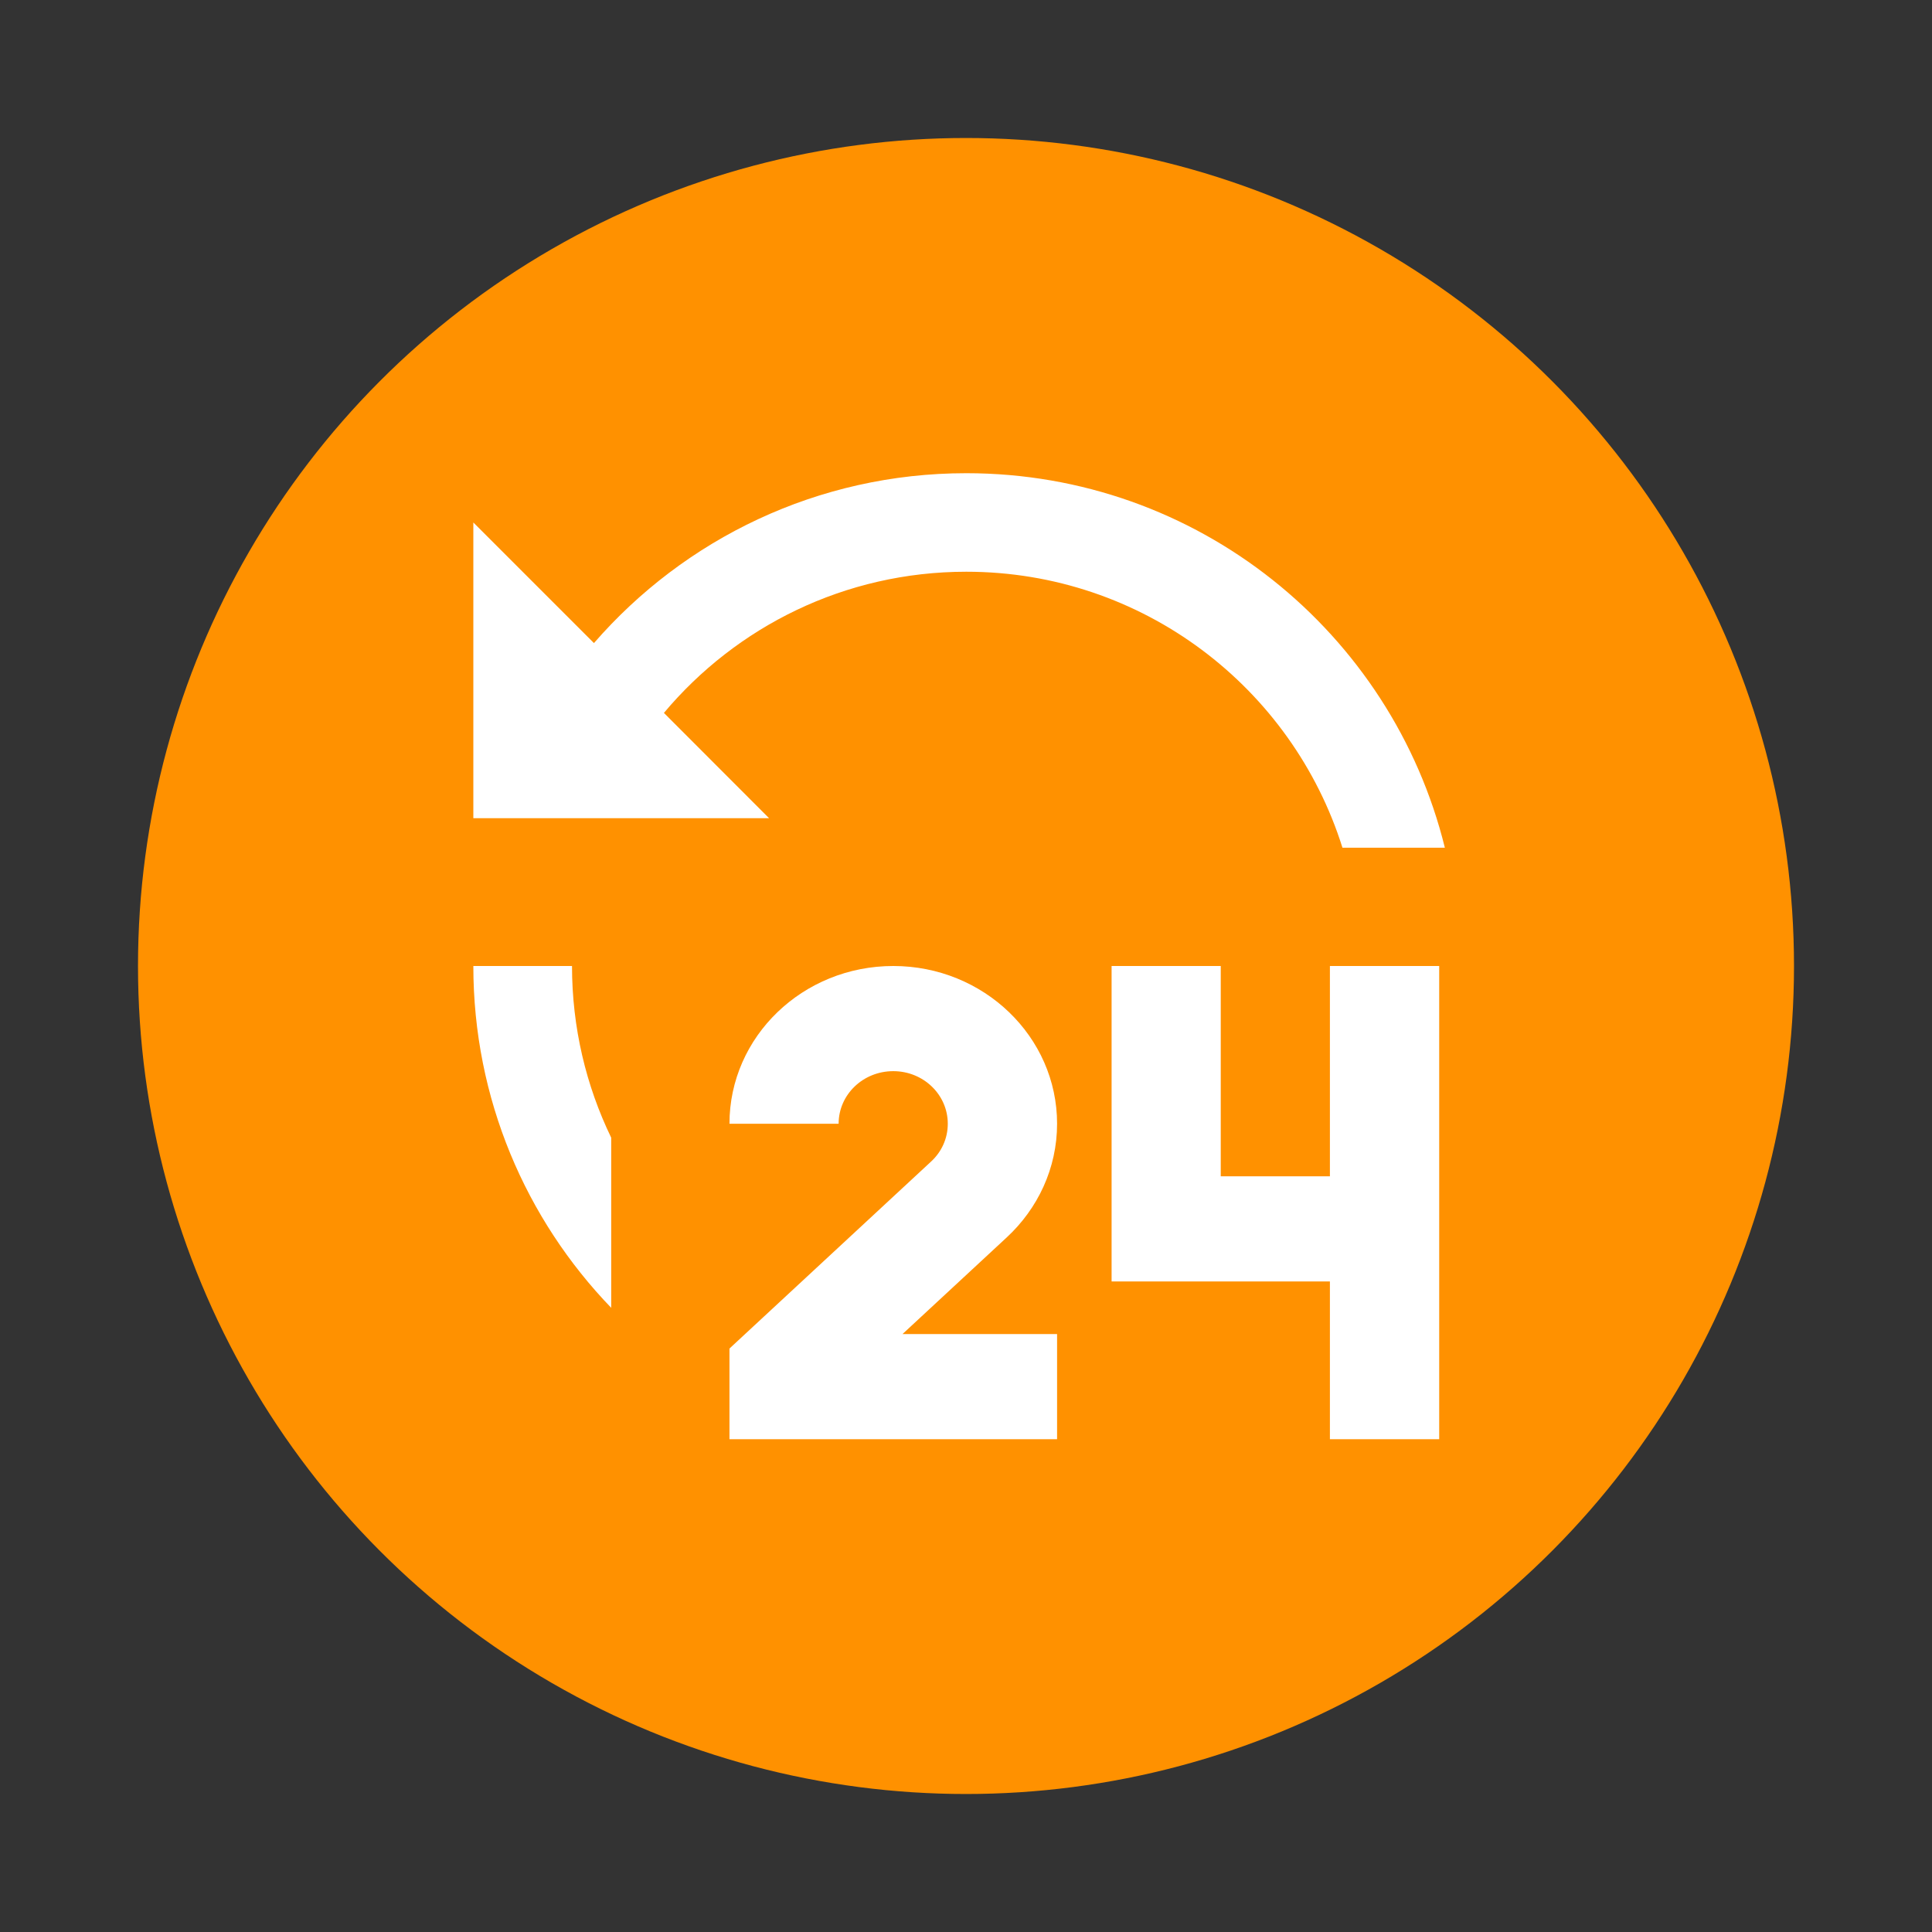 <svg width="14" height="14" viewBox="0 0 14 14" fill="none" xmlns="http://www.w3.org/2000/svg">
<rect x="0" y="0" width="14" height="14" fill="#333333" stroke="none"/>
<circle cx="7" cy="7" r="6" fill="#FF9100"/>
<path d="M6.473 7C7.128 7 7.66 7.512 7.66 8.143C7.66 8.466 7.52 8.758 7.296 8.966L6.54 9.667L7.66 9.667V10.429H5.286L5.286 9.772L6.747 8.417C6.822 8.348 6.868 8.251 6.868 8.143C6.868 7.932 6.691 7.762 6.473 7.762C6.254 7.762 6.077 7.932 6.077 8.143H5.286C5.286 7.512 5.817 7 6.473 7ZM8.846 7V8.524H9.637V7H10.429V10.429H9.637V9.286H8.055V7H8.846Z" fill="white"/>
<path fill-rule="evenodd" clip-rule="evenodd" d="M4.429 8.244C4.247 7.868 4.145 7.446 4.145 7H3.43C3.43 7.962 3.81 8.835 4.429 9.477V8.244ZM10.47 6.143H9.728C9.364 4.984 8.281 4.143 7.002 4.143C6.122 4.143 5.335 4.541 4.811 5.166L5.573 5.929H3.43V3.786L4.304 4.66C4.959 3.906 5.925 3.429 7.002 3.429C8.679 3.429 10.086 4.584 10.47 6.143Z" fill="white"/>
</svg>
